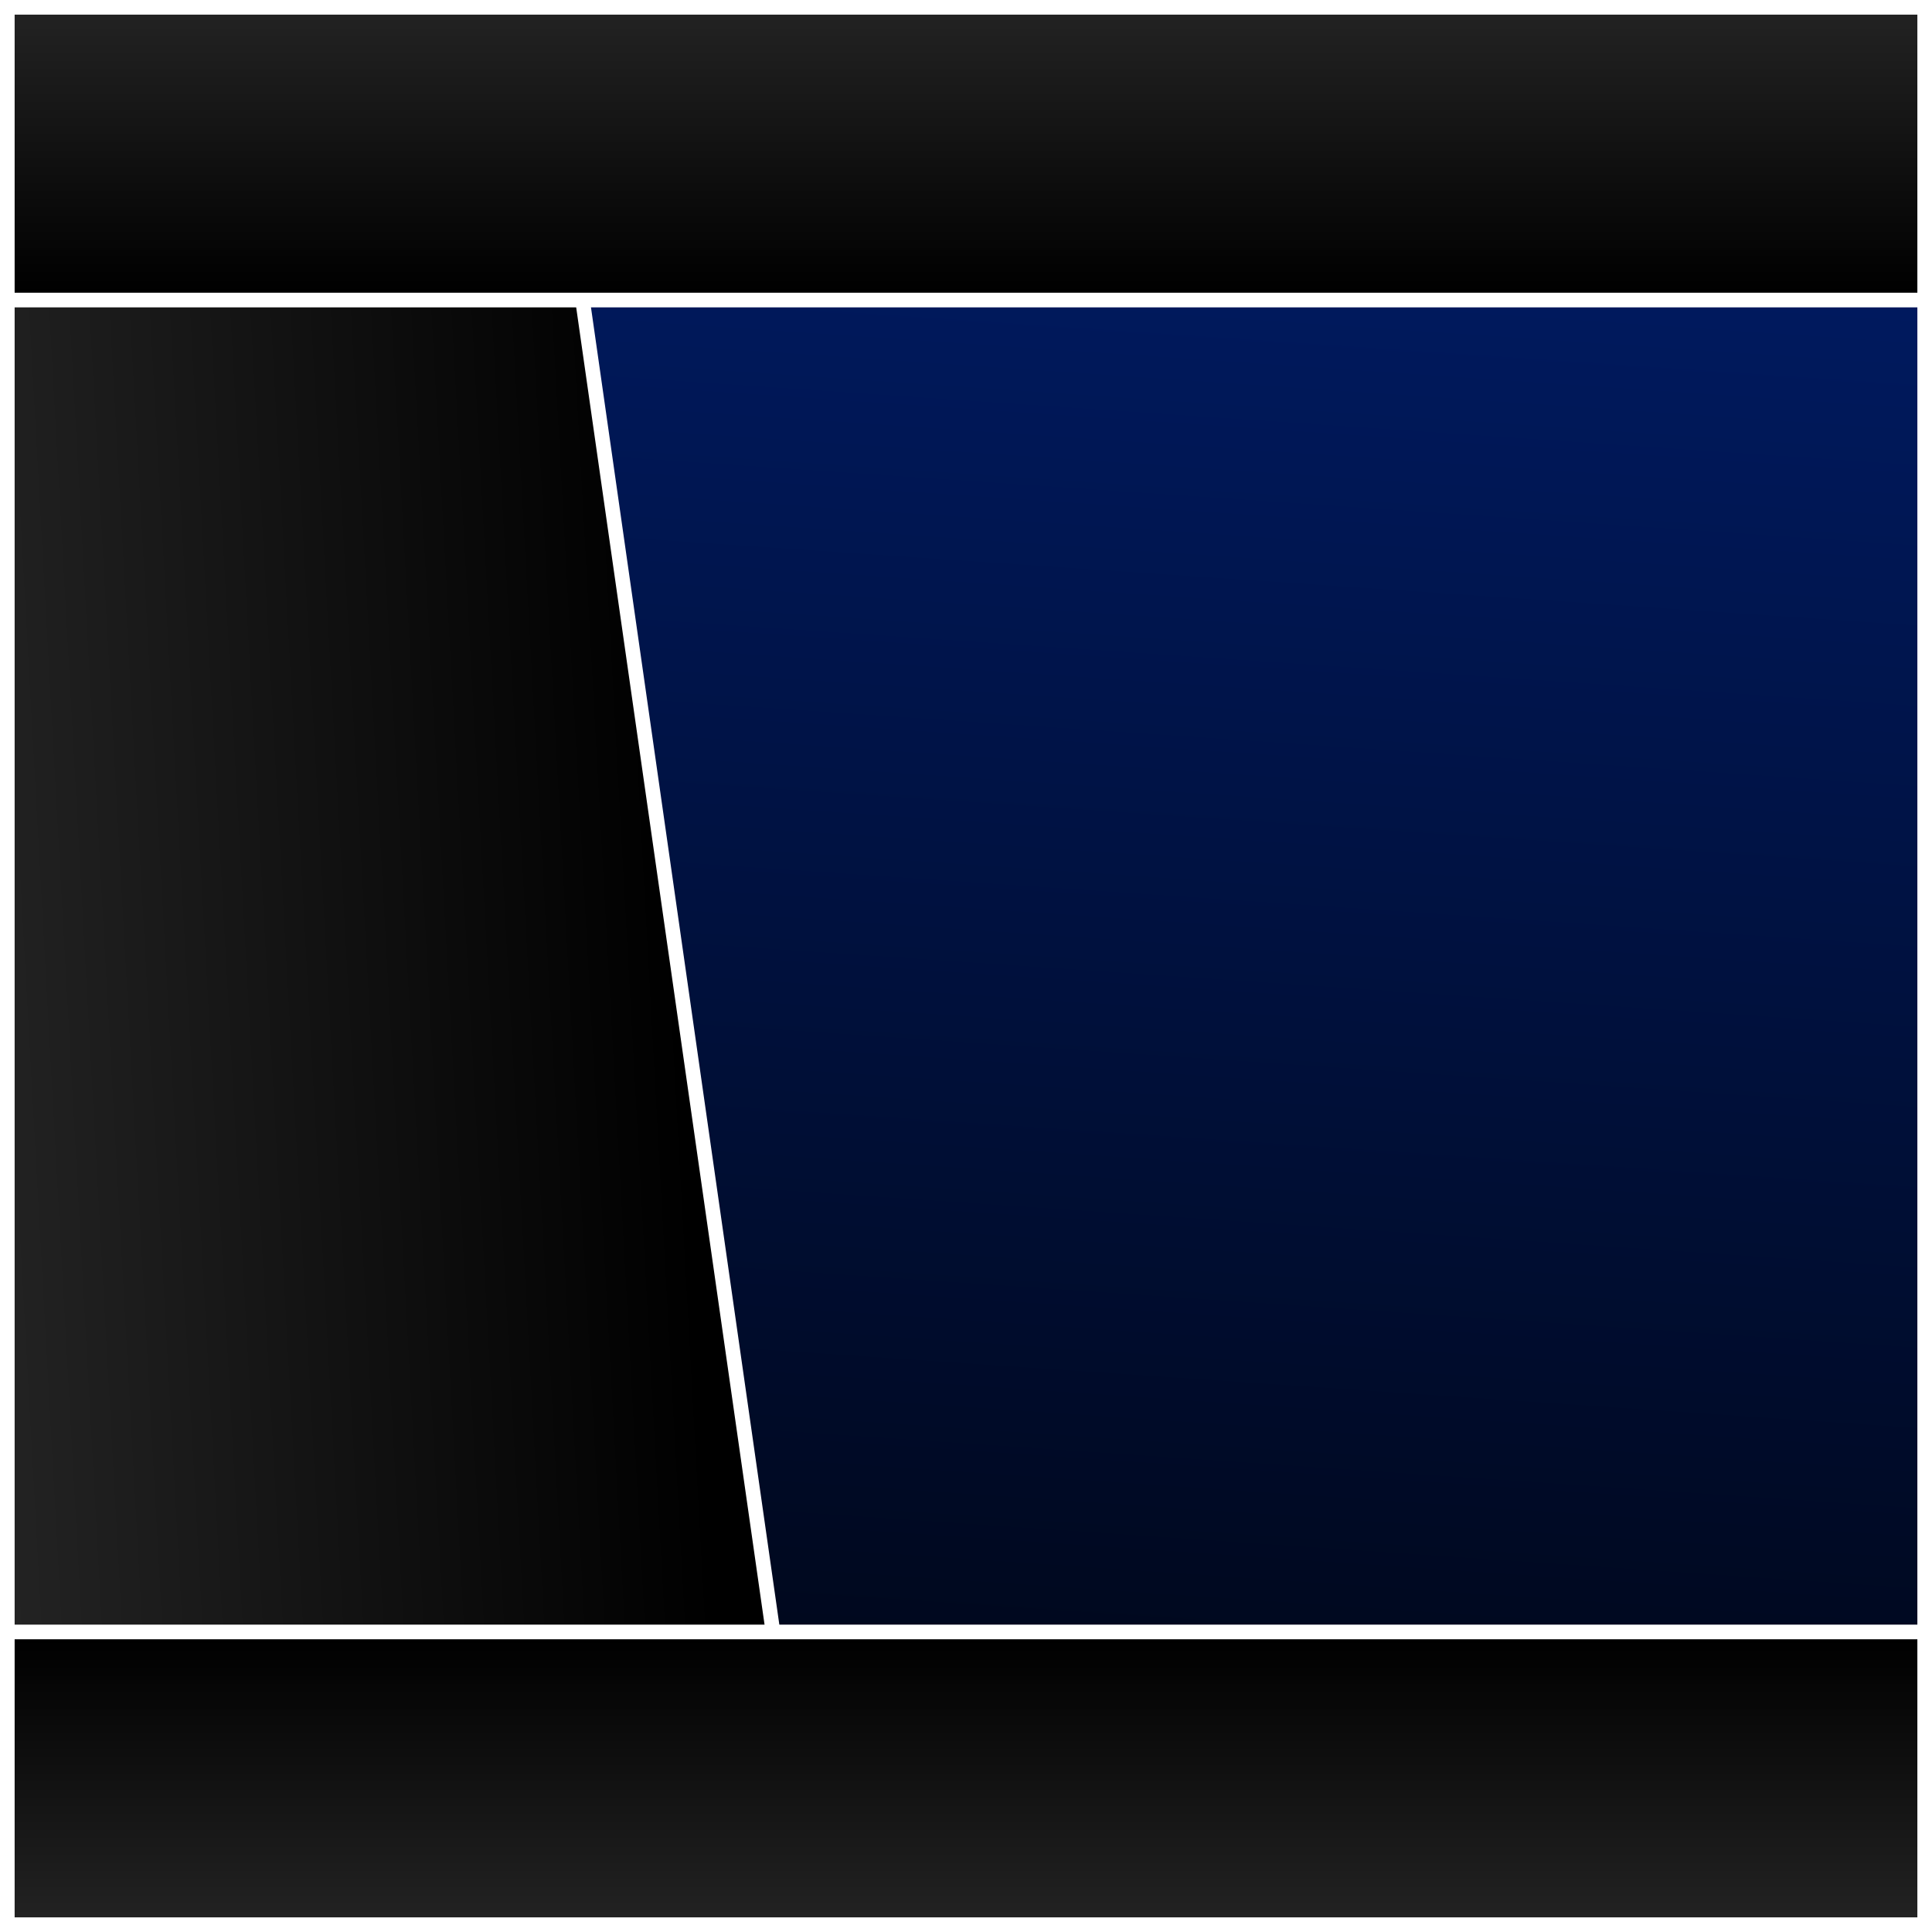 <svg width="132" height="132" viewBox="0 0 132 132" fill="none" xmlns="http://www.w3.org/2000/svg">
<rect x="0" y="0" width="132" height="132" fill="#808080" stroke="none"/>
<g clip-path="url(#clip0_247_18)">
<path d="M-26.5 158L-26.5 158.5L-26 158.5L158 158.5L158.5 158.5L158.5 158L158.5 -26L158.5 -26.5L158 -26.5L-26 -26.5L-26.5 -26.5L-26.5 -26L-26.5 158Z" fill="url(#paint0_linear_247_18)" stroke="white"/>
<path d="M-41.804 199.885L-41.734 200.38L-41.239 200.309L62.878 185.422L63.373 185.351L63.302 184.856L27.612 -64.741L27.541 -65.236L27.047 -65.165L-77.07 -50.277L-77.565 -50.207L-77.495 -49.712L-41.804 199.885Z" fill="url(#paint1_linear_247_18)" stroke="white"/>
<path d="M0 -0.5H-0.5V0V20V20.5H0H132H132.5V20V0V-0.5H132H0Z" fill="url(#paint2_linear_247_18)" stroke="white"/>
<path d="M0 111.5H-0.5V112V132V132.5H0H132H132.5V132V112V111.5H132H0Z" fill="url(#paint3_linear_247_18)" stroke="white"/>
<path d="M0.5 0.5H131.5V131.5H0.5V0.5Z" stroke="white"/>
</g>
<defs>
<linearGradient id="paint0_linear_247_18" x1="28" y1="153.581" x2="40.246" y2="-26.455" gradientUnits="userSpaceOnUse">
<stop/>
<stop offset="1" stop-color="#00217A"/>
</linearGradient>
<linearGradient id="paint1_linear_247_18" x1="46.683" y1="71.621" x2="-2.622" y2="74.348" gradientUnits="userSpaceOnUse">
<stop/>
<stop offset="1" stop-color="#242424"/>
</linearGradient>
<linearGradient id="paint2_linear_247_18" x1="60.978" y1="20" x2="60.978" y2="0" gradientUnits="userSpaceOnUse">
<stop/>
<stop offset="1" stop-color="#242424"/>
</linearGradient>
<linearGradient id="paint3_linear_247_18" x1="66" y1="112" x2="66" y2="132" gradientUnits="userSpaceOnUse">
<stop/>
<stop offset="1" stop-color="#242424"/>
</linearGradient>
<clipPath id="clip0_247_18">
<rect width="132" height="132" fill="white"/>
</clipPath>
</defs>
</svg>
